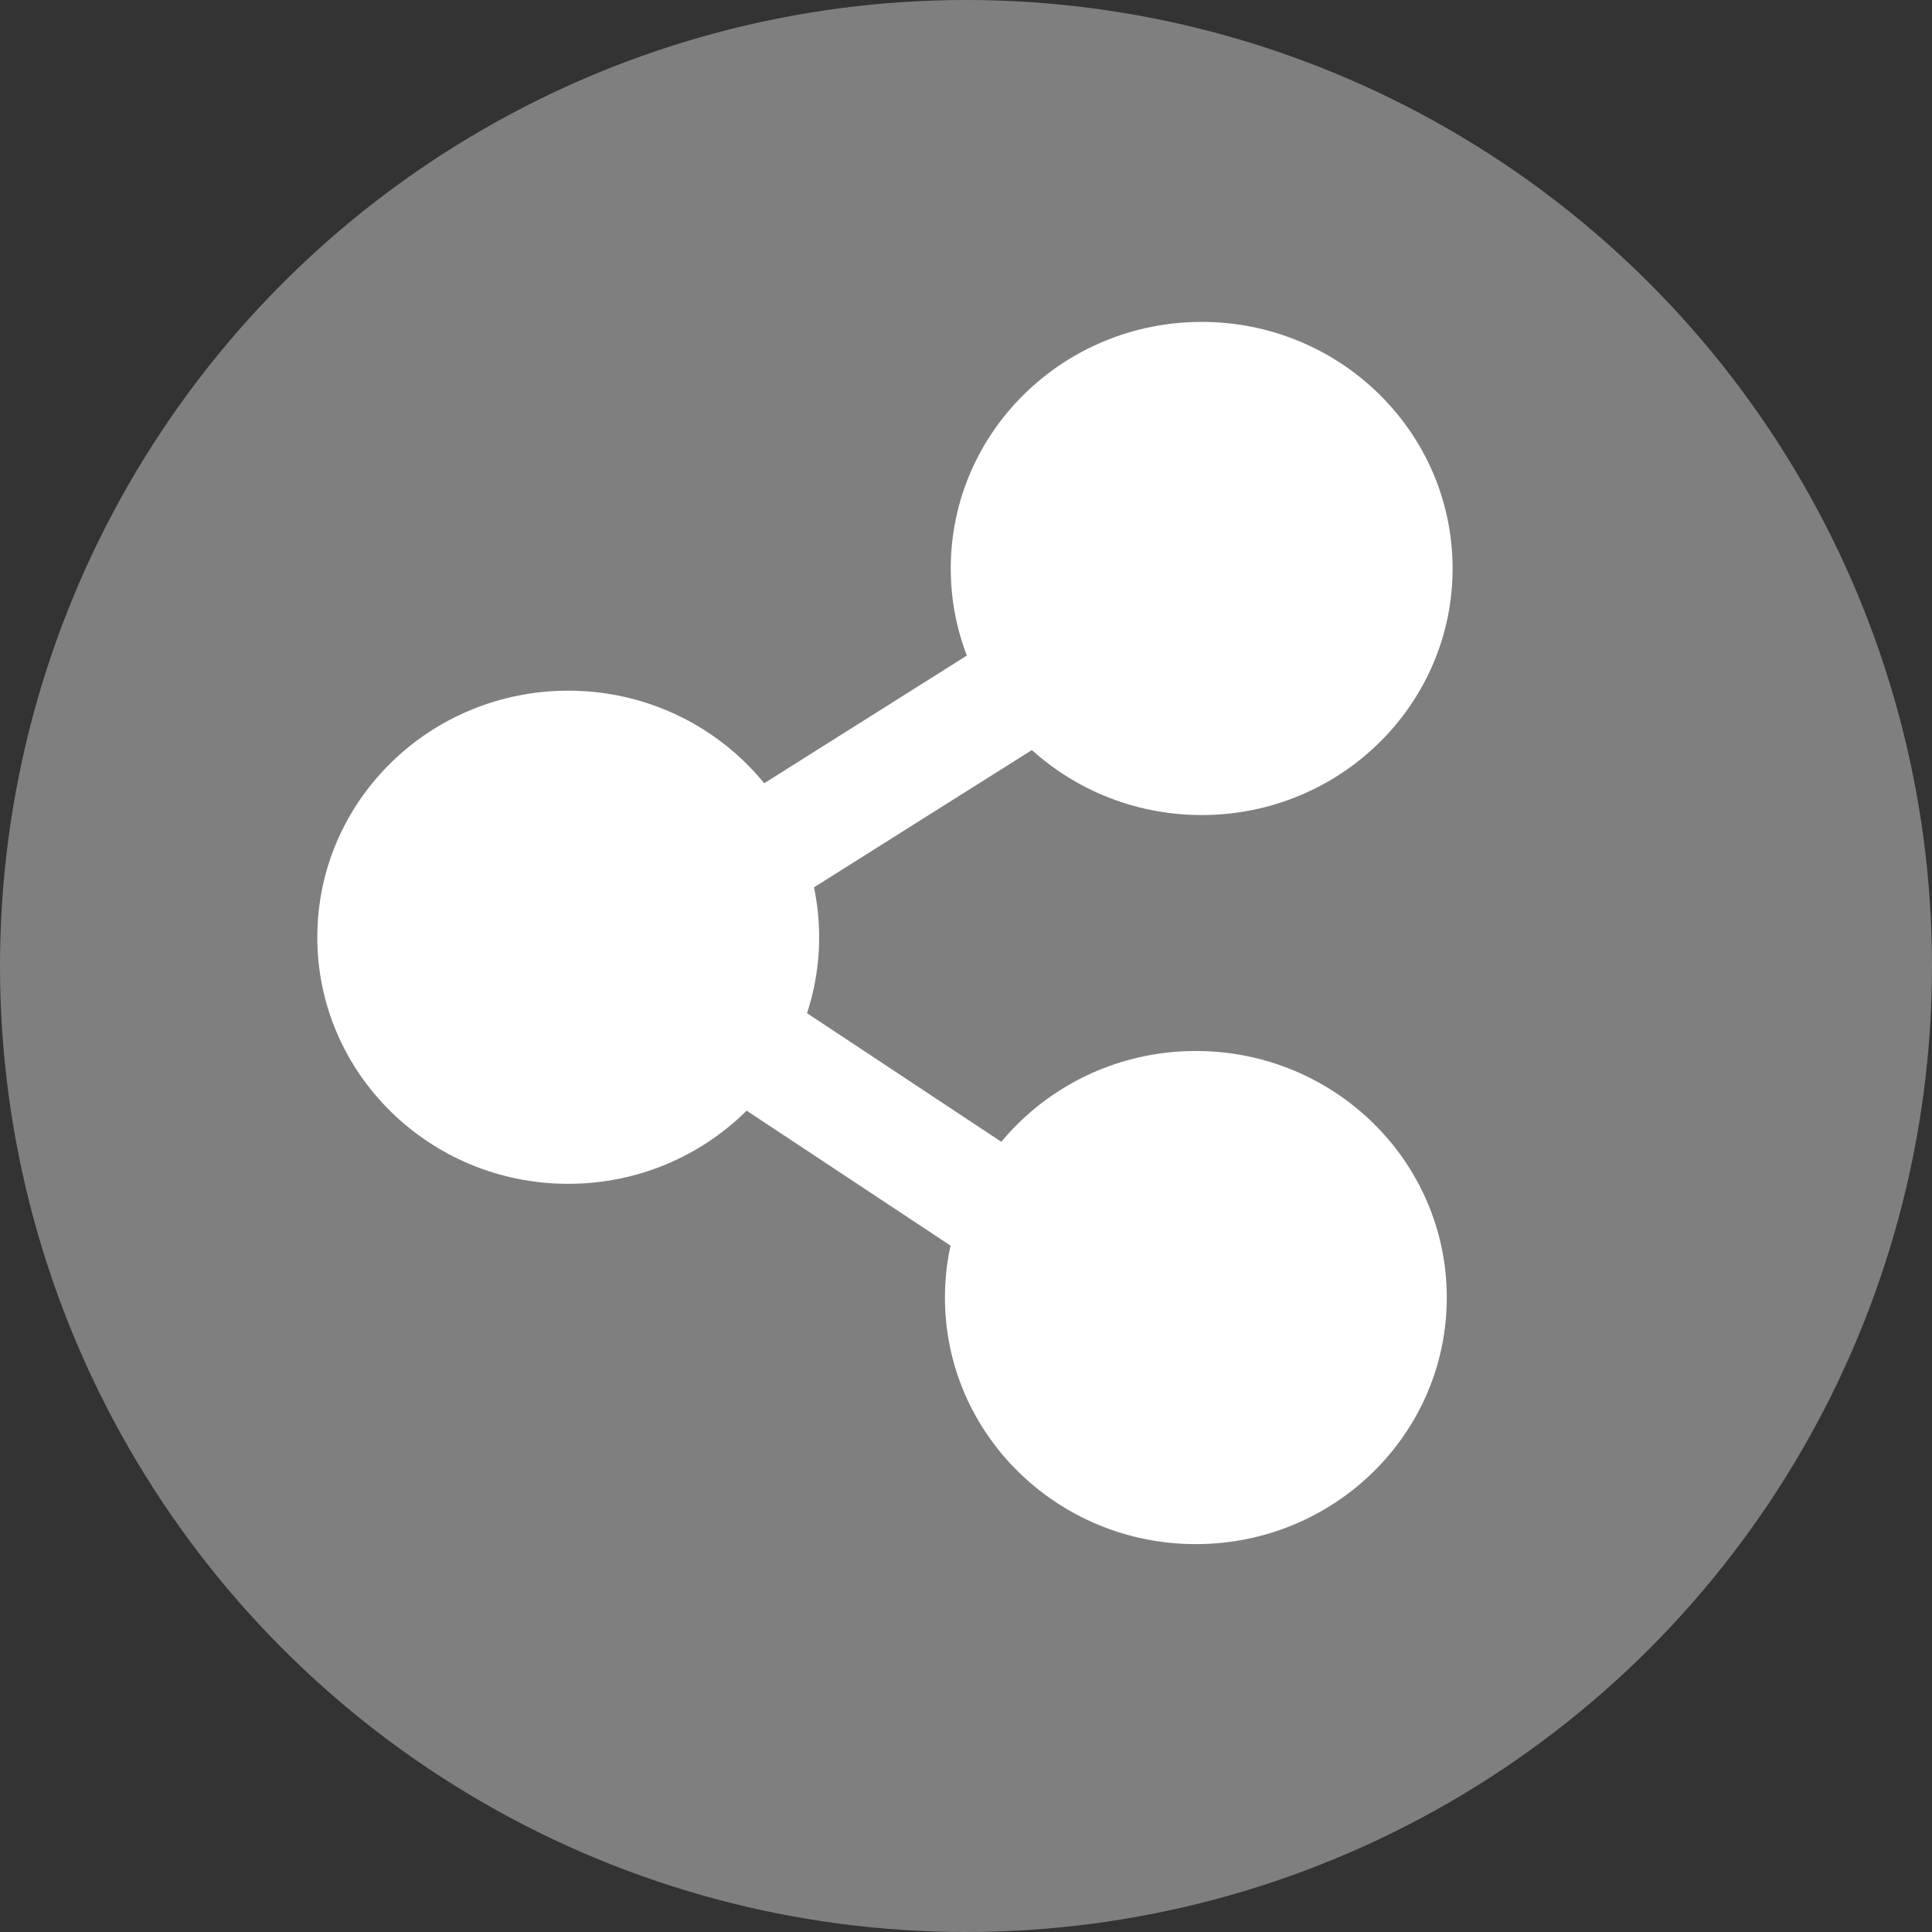 <?xml version="1.0" encoding="UTF-8" standalone="no"?>
<svg
   xmlns:dc="http://purl.org/dc/elements/1.1/"
   xmlns:cc="http://creativecommons.org/ns#"
   xmlns:rdf="http://www.w3.org/1999/02/22-rdf-syntax-ns#"
   xmlns:svg="http://www.w3.org/2000/svg"
   xmlns="http://www.w3.org/2000/svg"
   xmlns:sodipodi="http://sodipodi.sourceforge.net/DTD/sodipodi-0.dtd"
   xmlns:inkscape="http://www.inkscape.org/namespaces/inkscape"
   sodipodi:docname="logo.svg"
   inkscape:version="1.0 (4035a4fb49, 2020-05-01)"
   id="svg2"
   xml:space="preserve"
   enable-background="new 0 0 308 308"
   viewBox="0 0 308 308"
   height="308px"
   width="308px"
   y="0px"
   x="0px"
   version="1.1"><rect x="0" y="0" width="308" height="308" fill="#333333" stroke="none"/><defs
     id="defs43" /><sodipodi:namedview
     inkscape:document-rotation="0"
     inkscape:guide-bbox="true"
     showguides="true"
     inkscape:current-layer="drawing"
     inkscape:window-maximized="1"
     inkscape:window-y="0"
     inkscape:window-x="3840"
     inkscape:cy="172.21055"
     inkscape:cx="307.71583"
     inkscape:zoom="1.5324676"
     showgrid="false"
     id="namedview41"
     inkscape:window-height="1043"
     inkscape:window-width="1920"
     inkscape:pageshadow="2"
     inkscape:pageopacity="0"
     guidetolerance="10"
     gridtolerance="10"
     objecttolerance="10"
     borderopacity="1"
     bordercolor="#666666"
     pagecolor="#ffffff"><sodipodi:guide
       inkscape:locked="false"
       id="guide4507"
       orientation="0,1"
       position="134.424,153.674" /><sodipodi:guide
       inkscape:locked="false"
       id="guide4509"
       orientation="1,0"
       position="154.326,225.127" /></sodipodi:namedview><g
     id="image_base" /><g
     id="drawing"><circle
       fill="#7F7F7F"
       id="circle6"
       r="154"
       cy="154"
       cx="154" /><rect
       id="rect8"
       height="117.402"
       width="257.485"
       fill="none"
       y="87.299"
       x="24.257" /><ellipse
       style="fill:#ffffff;fill-opacity:1;stroke-width:3.857"
       cx="191.571"
       cy="90.627"
       id="circle12-3"
       rx="40.002"
       ry="39.308" /><ellipse
       style="fill:#ffffff;fill-opacity:1;stroke-width:3.857"
       cx="90.587"
       cy="149.417"
       id="circle12-3-5"
       rx="40.002"
       ry="39.308" /><ellipse
       style="fill:#ffffff;fill-opacity:1;stroke-width:3.857"
       cx="190.645"
       cy="206.857"
       id="circle12-3-5-6"
       rx="40.002"
       ry="39.308" /><rect
       style="fill:#ffffff;fill-opacity:1;stroke-width:12.242"
       id="rect4640"
       width="147.472"
       height="18.404"
       x="-149.582"
       y="-190.231"
       ry="0"
       transform="matrix(-0.846,0.533,-0.426,-0.905,0,0)" /><rect
       style="fill:#ffffff;fill-opacity:1;stroke-width:12.242"
       id="rect4640-9"
       width="147.472"
       height="18.404"
       x="-299.185"
       y="-82.551"
       ry="0"
       transform="matrix(-0.834,-0.552,0.649,-0.761,0,0)" /></g><g
     display="none"
     id="guides" /></svg>
